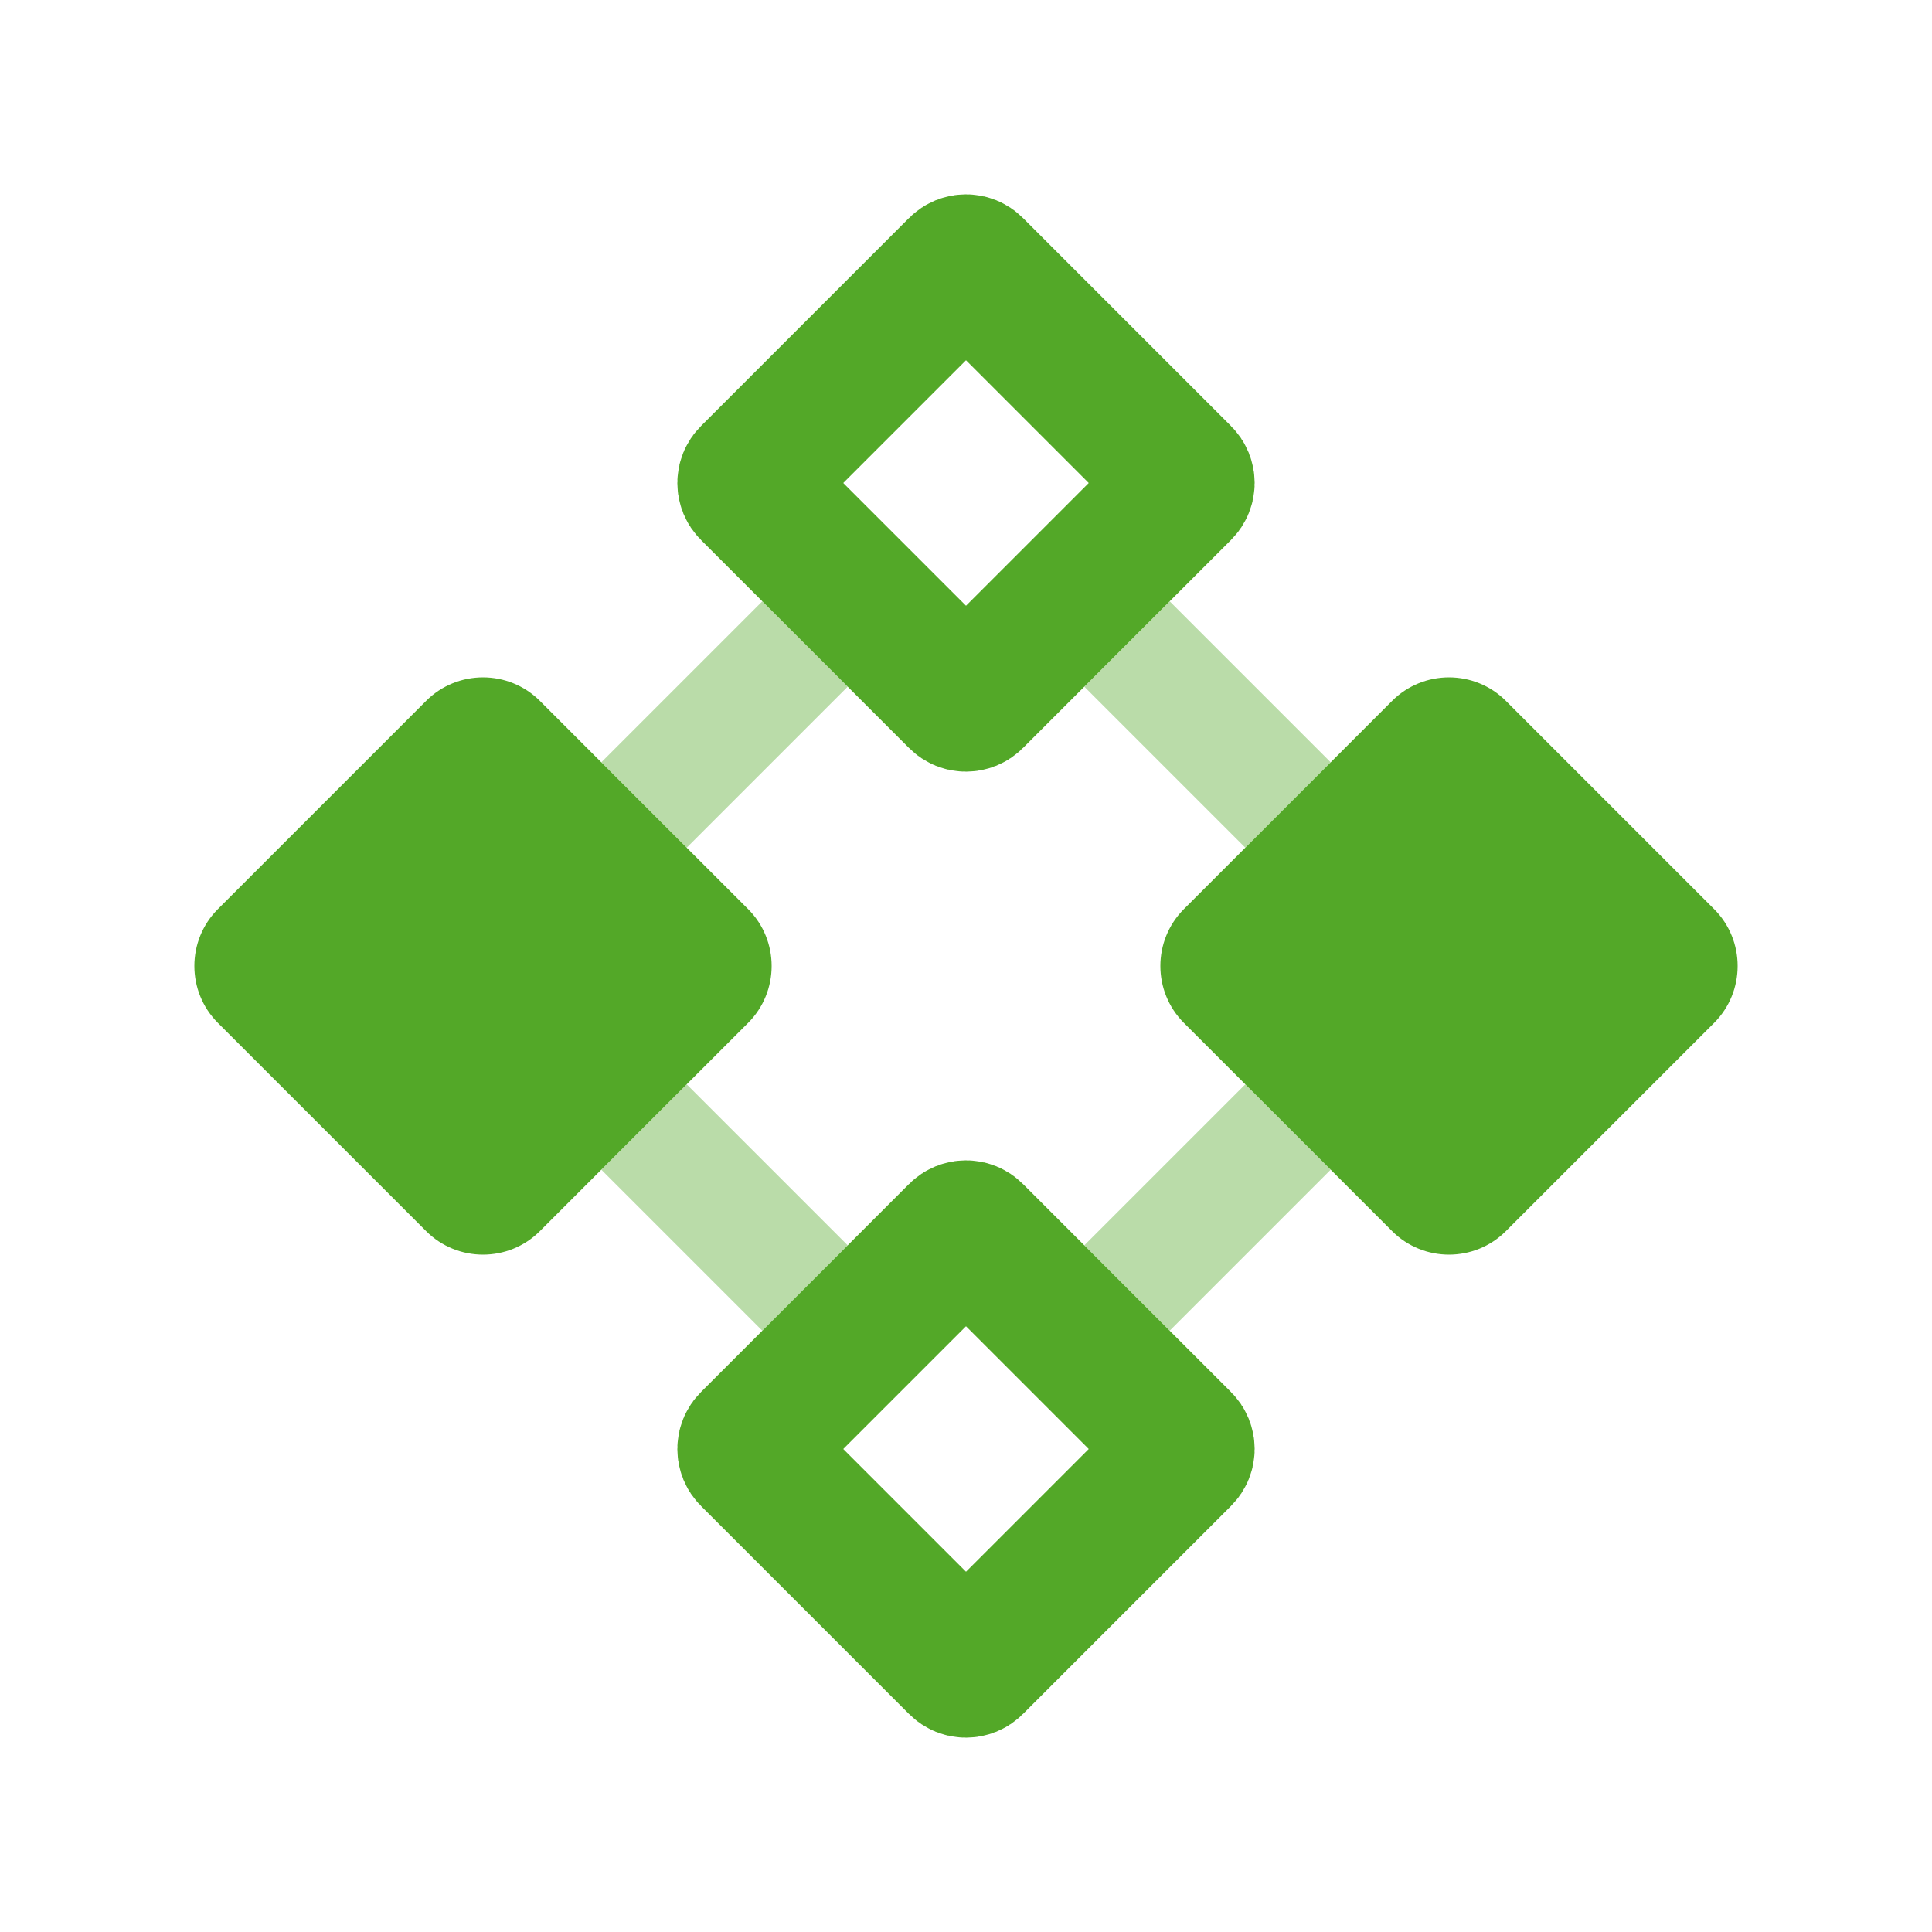 <svg width="24" height="24" viewBox="0 0 24 24" fill="none" xmlns="http://www.w3.org/2000/svg">
<path opacity="0.4" d="M16 10L14 8" stroke="#53A828" stroke-width="1.5"/>
<path opacity="0.4" d="M10 16L8 14" stroke="#53A828" stroke-width="1.5"/>
<path opacity="0.4" d="M8 10L10 8" stroke="#53A828" stroke-width="1.5"/>
<path opacity="0.4" d="M14 16L16 14" stroke="#53A828" stroke-width="1.5"/>
<path d="M11.912 3.326C11.96 3.277 12.04 3.277 12.088 3.326L14.674 5.912C14.723 5.96 14.723 6.04 14.674 6.088L12.088 8.674C12.04 8.723 11.96 8.723 11.912 8.674L9.326 6.088C9.277 6.04 9.277 5.96 9.326 5.912L11.912 3.326Z" stroke="#53A828" stroke-width="1.75"/>
<path d="M11.912 15.326C11.96 15.277 12.04 15.277 12.088 15.326L14.674 17.912C14.723 17.96 14.723 18.04 14.674 18.088L12.088 20.674C12.04 20.723 11.96 20.723 11.912 20.674L9.326 18.088C9.277 18.04 9.277 17.96 9.326 17.912L11.912 15.326Z" stroke="#53A828" stroke-width="1.75"/>
<path d="M5.293 8.707C5.683 8.317 6.317 8.317 6.707 8.707L9.293 11.293C9.683 11.683 9.683 12.317 9.293 12.707L6.707 15.293C6.317 15.683 5.683 15.683 5.293 15.293L2.707 12.707C2.317 12.317 2.317 11.683 2.707 11.293L5.293 8.707Z" fill="#53A828"/>
<path d="M17.293 8.707C17.683 8.317 18.317 8.317 18.707 8.707L21.293 11.293C21.683 11.683 21.683 12.317 21.293 12.707L18.707 15.293C18.317 15.683 17.683 15.683 17.293 15.293L14.707 12.707C14.317 12.317 14.317 11.683 14.707 11.293L17.293 8.707Z" fill="#53A828"/>
</svg>
